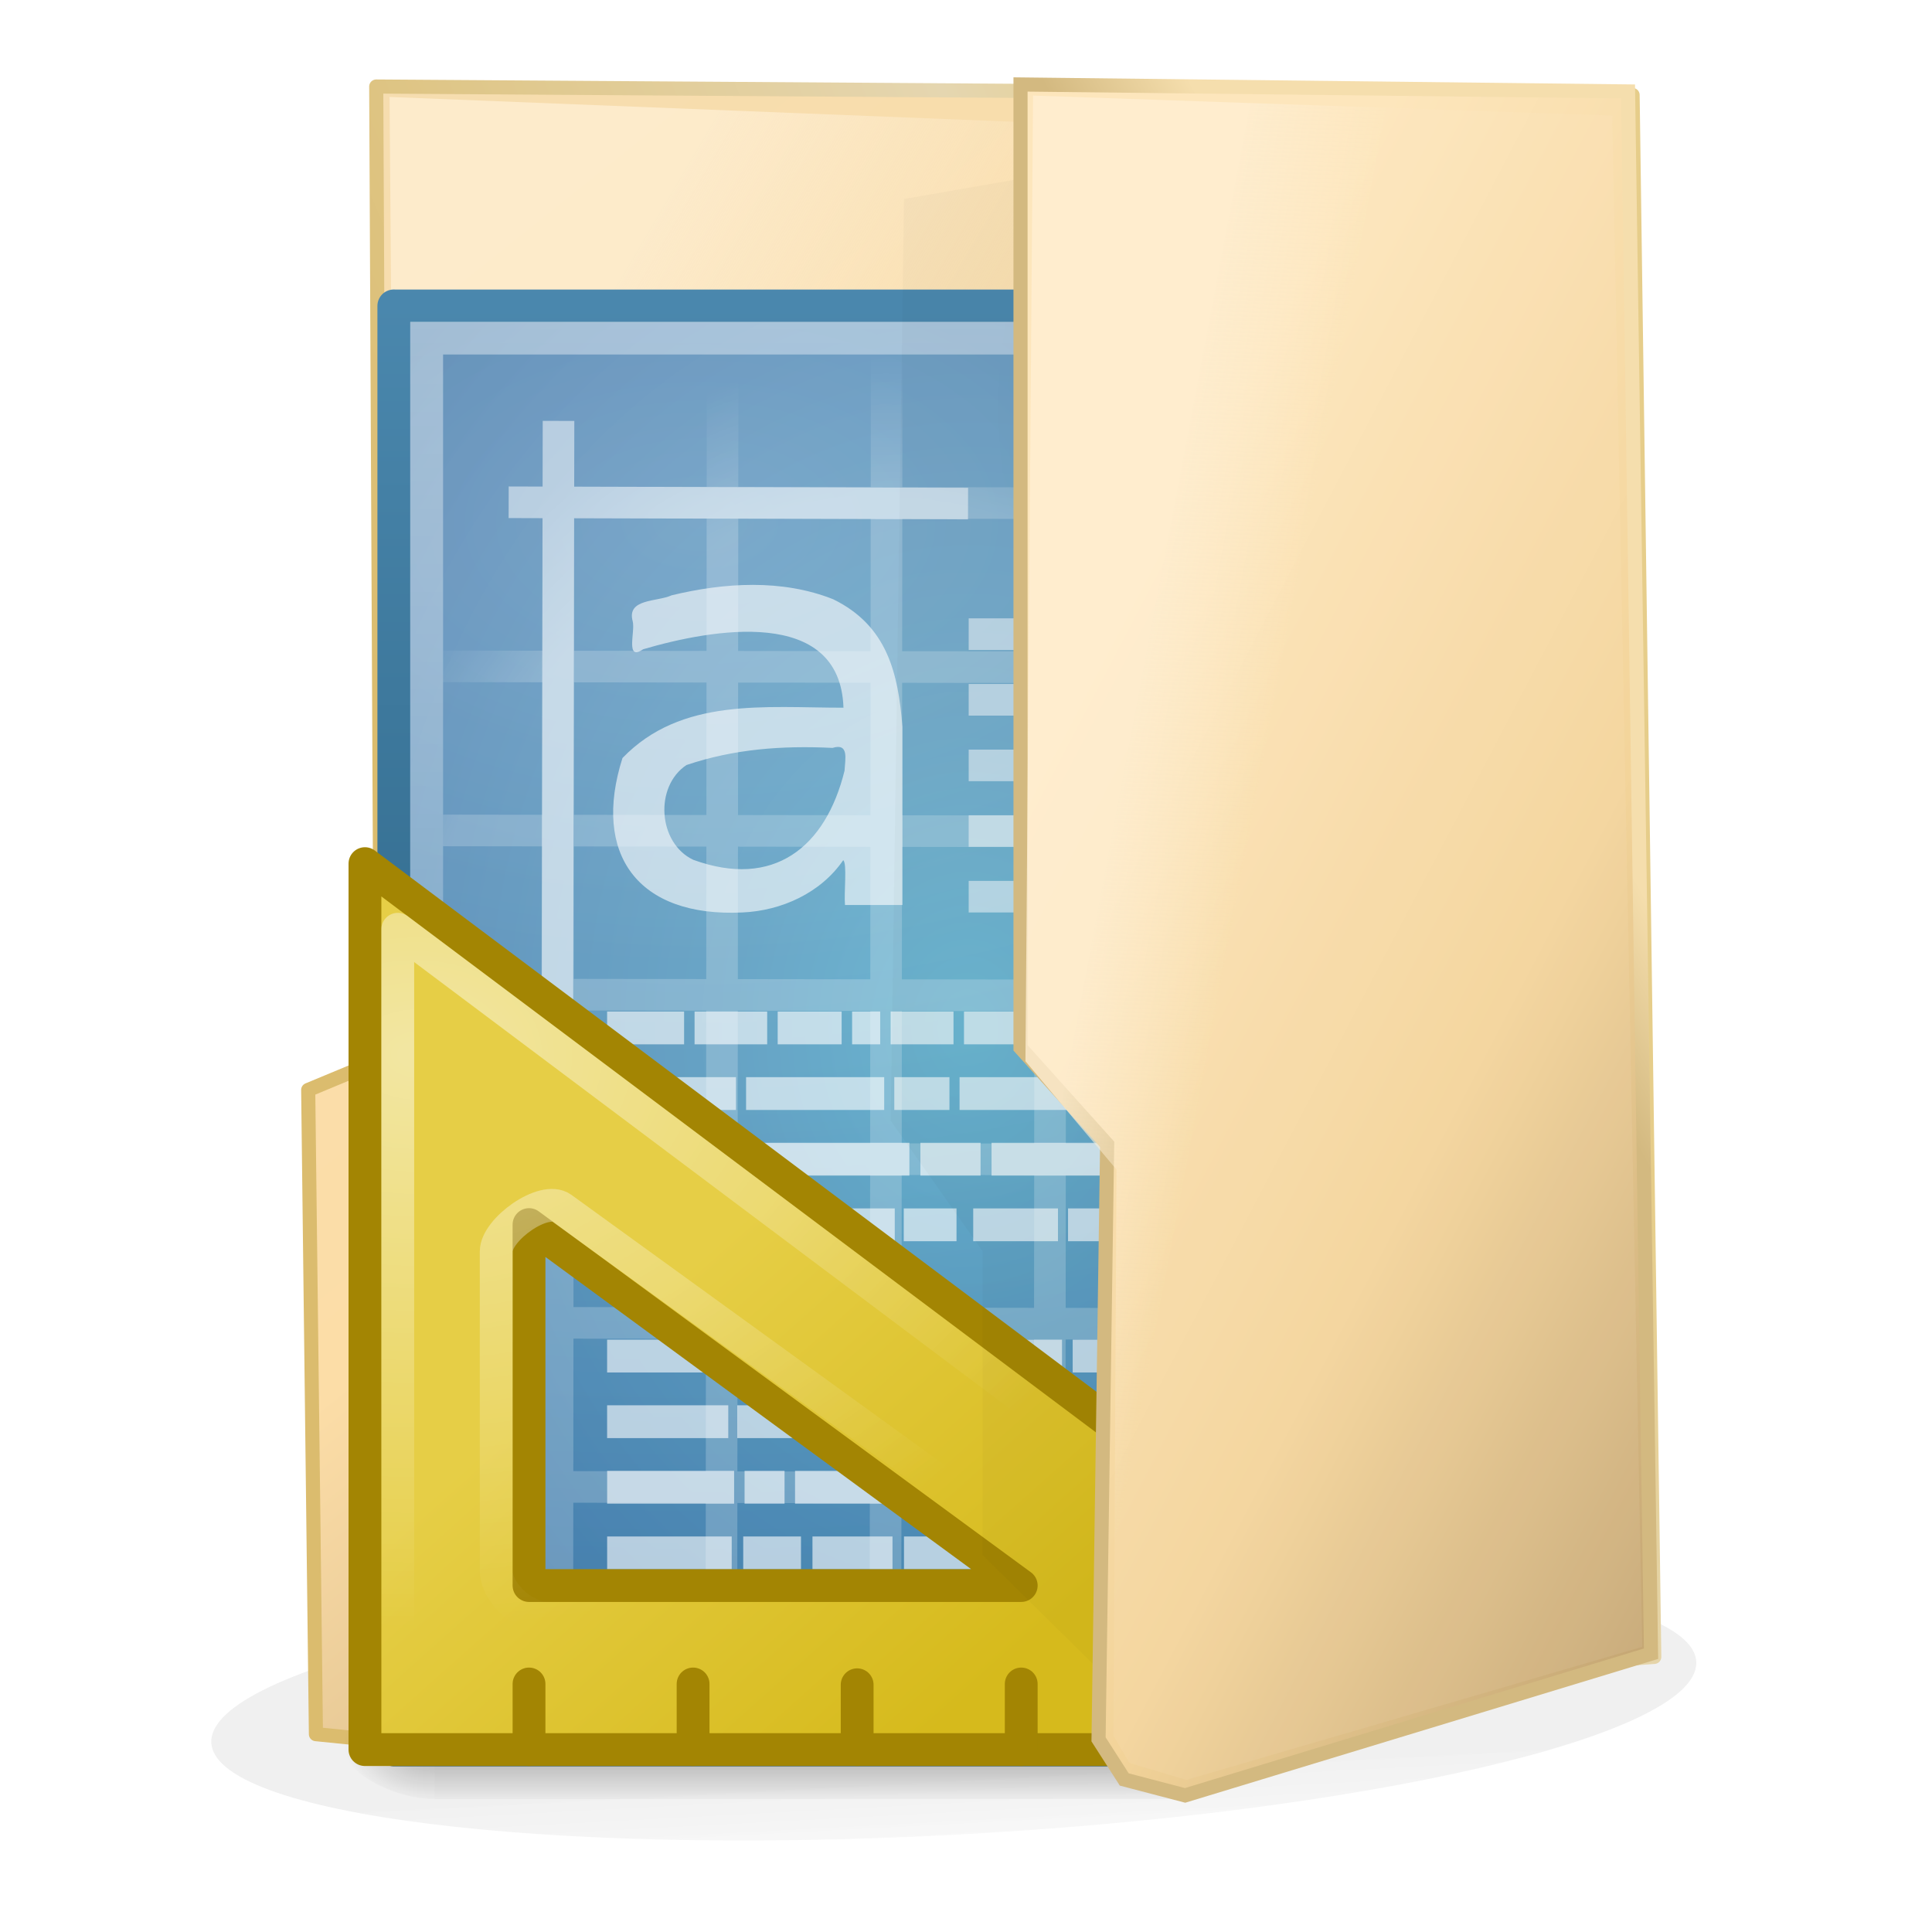 <?xml version="1.0" encoding="UTF-8" standalone="no"?>
<!-- Created with Inkscape (http://www.inkscape.org/) -->

<svg
   xmlns:dc="http://purl.org/dc/elements/1.1/"
   xmlns:cc="http://creativecommons.org/ns#"
   xmlns:rdf="http://www.w3.org/1999/02/22-rdf-syntax-ns#"
   xmlns:svg="http://www.w3.org/2000/svg"
   xmlns="http://www.w3.org/2000/svg"
   xmlns:xlink="http://www.w3.org/1999/xlink"
   xmlns:sodipodi="http://sodipodi.sourceforge.net/DTD/sodipodi-0.dtd"
   xmlns:inkscape="http://www.inkscape.org/namespaces/inkscape"
   width="128"
   height="128"
   id="svg2"
   version="1.1"
   inkscape:version="0.48.4 r9939"
   sodipodi:docname="folder-templates.svg">
  <defs
     id="defs4">
    <linearGradient
       id="linearGradient4075">
      <stop
         style="stop-color:#000000;stop-opacity:0.683;"
         offset="0"
         id="stop4077" />
      <stop
         style="stop-color:#787878;stop-opacity:0;"
         offset="1"
         id="stop4079" />
    </linearGradient>
    <linearGradient
       id="linearGradient5163">
      <stop
         style="stop-color:#dbbc6e;stop-opacity:1;"
         offset="0"
         id="stop5165" />
      <stop
         id="stop5171"
         offset="0.769"
         style="stop-color:#e5d6b0;stop-opacity:1;" />
      <stop
         style="stop-color:#e6cd8a;stop-opacity:1;"
         offset="1"
         id="stop5167" />
    </linearGradient>
    <linearGradient
       id="linearGradient4393">
      <stop
         style="stop-color:#feeed2;stop-opacity:1;"
         offset="0"
         id="stop4395" />
      <stop
         style="stop-color:#feeed2;stop-opacity:0.119;"
         offset="1"
         id="stop4397" />
    </linearGradient>
    <linearGradient
       id="linearGradient3982">
      <stop
         style="stop-color:#fde6bc;stop-opacity:1;"
         offset="0"
         id="stop3984" />
      <stop
         id="stop3990"
         offset="0.511"
         style="stop-color:#f3d49a;stop-opacity:1;" />
      <stop
         style="stop-color:#bc9e6c;stop-opacity:1;"
         offset="1"
         id="stop3986" />
    </linearGradient>
    <linearGradient
       id="linearGradient3886">
      <stop
         style="stop-color:#f6ddaf;stop-opacity:1;"
         offset="0"
         id="stop3888" />
      <stop
         id="stop3972"
         offset="0.5"
         style="stop-color:#fcdda7;stop-opacity:1;" />
      <stop
         style="stop-color:#ba9e71;stop-opacity:1;"
         offset="1"
         id="stop3890" />
    </linearGradient>
    <linearGradient
       inkscape:collect="always"
       xlink:href="#linearGradient3982"
       id="linearGradient3988"
       x1="322.949"
       y1="198.025"
       x2="517.21"
       y2="286.919"
       gradientUnits="userSpaceOnUse"
       gradientTransform="matrix(0.287,0.075,0,0.285,-16.96,881.514)" />
    <linearGradient
       inkscape:collect="always"
       xlink:href="#linearGradient3876-2"
       id="linearGradient4014"
       x1="401.601"
       y1="247.309"
       x2="429.673"
       y2="229.095"
       gradientUnits="userSpaceOnUse"
       gradientTransform="matrix(0.287,0.075,0,0.285,-16.96,881.514)" />
    <linearGradient
       id="linearGradient3876-2">
      <stop
         style="stop-color:#d3b980;stop-opacity:1;"
         offset="0"
         id="stop3878-36" />
      <stop
         style="stop-color:#f5dead;stop-opacity:1;"
         offset="1"
         id="stop3880-6" />
    </linearGradient>
    <linearGradient
       inkscape:collect="always"
       xlink:href="#linearGradient4393"
       id="linearGradient4399"
       x1="323.001"
       y1="217.011"
       x2="351.781"
       y2="222.061"
       gradientUnits="userSpaceOnUse"
       gradientTransform="matrix(0.287,0.104,0,0.285,-16.96,873.214)" />
    <linearGradient
       inkscape:collect="always"
       xlink:href="#linearGradient3886"
       id="linearGradient5181"
       gradientUnits="userSpaceOnUse"
       gradientTransform="matrix(0.287,0.029,0,0.285,-15.834,904.214)"
       x1="142.928"
       y1="83.013"
       x2="429.562"
       y2="399.191" />
    <filter
       inkscape:collect="always"
       id="filter3834"
       x="-0.343"
       width="1.685"
       y="-0.064"
       height="1.128"
       color-interpolation-filters="sRGB">
      <feGaussianBlur
         inkscape:collect="always"
         stdDeviation="10.165"
         id="feGaussianBlur3836" />
    </filter>
    <filter
       inkscape:collect="always"
       id="filter4071"
       x="-0.061"
       width="1.122"
       y="-0.329"
       height="1.658"
       color-interpolation-filters="sRGB">
      <feGaussianBlur
         inkscape:collect="always"
         stdDeviation="2.872"
         id="feGaussianBlur4073" />
    </filter>
    <linearGradient
       inkscape:collect="always"
       xlink:href="#linearGradient4075"
       id="linearGradient4081"
       x1="60.845"
       y1="120.313"
       x2="60.845"
       y2="132.199"
       gradientUnits="userSpaceOnUse" />
    <linearGradient
       id="linearGradient4393-5">
      <stop
         style="stop-color:#feeed2;stop-opacity:1;"
         offset="0"
         id="stop4395-3" />
      <stop
         style="stop-color:#feeed2;stop-opacity:0.119;"
         offset="1"
         id="stop4397-8" />
    </linearGradient>
    <linearGradient
       y2="222.061"
       x2="351.781"
       y1="217.011"
       x1="323.001"
       gradientTransform="matrix(0.905,0.091,0,0.285,-266.404,877.237)"
       gradientUnits="userSpaceOnUse"
       id="linearGradient3946"
       xlink:href="#linearGradient4393-5"
       inkscape:collect="always" />
    <linearGradient
       inkscape:collect="always"
       xlink:href="#linearGradient5163"
       id="linearGradient3838"
       x1="151.77"
       y1="882.018"
       x2="389.068"
       y2="777.732"
       gradientUnits="userSpaceOnUse"
       gradientTransform="matrix(0.261,0.026,0,0.261,0.18,771.607)" />
    <linearGradient
       inkscape:collect="always"
       xlink:href="#linearGradient5048"
       id="linearGradient2643"
       gradientUnits="userSpaceOnUse"
       gradientTransform="matrix(0.048,0,0,0.015,2.022,37.04)"
       x1="302.857"
       y1="366.648"
       x2="302.857"
       y2="609.505" />
    <linearGradient
       id="linearGradient5048">
      <stop
         id="stop5050"
         style="stop-color:#000000;stop-opacity:0"
         offset="0" />
      <stop
         id="stop5056"
         style="stop-color:#000000;stop-opacity:1"
         offset="0.5" />
      <stop
         id="stop5052"
         style="stop-color:#000000;stop-opacity:0"
         offset="1" />
    </linearGradient>
    <linearGradient
       id="linearGradient5060">
      <stop
         id="stop5062"
         style="stop-color:#000000;stop-opacity:1"
         offset="0" />
      <stop
         id="stop5064"
         style="stop-color:#000000;stop-opacity:0"
         offset="1" />
    </linearGradient>
    <linearGradient
       id="linearGradient3993">
      <stop
         id="stop3995"
         style="stop-color:#a3c0d0;stop-opacity:1"
         offset="0" />
      <stop
         id="stop4001"
         style="stop-color:#427da1;stop-opacity:1"
         offset="1" />
    </linearGradient>
    <linearGradient
       id="linearGradient2490">
      <stop
         id="stop2492"
         style="stop-color:#1c5271;stop-opacity:1;"
         offset="0" />
      <stop
         id="stop2494"
         style="stop-color:#4b88ae;stop-opacity:1;"
         offset="1" />
    </linearGradient>
    <radialGradient
       cx="102"
       cy="112.305"
       r="139.559"
       id="XMLID_8_"
       gradientUnits="userSpaceOnUse">
      <stop
         id="stop41"
         style="stop-color:#000000;stop-opacity:1"
         offset="0" />
      <stop
         id="stop47"
         style="stop-color:#000000;stop-opacity:1"
         offset="0.189" />
      <stop
         id="stop49"
         style="stop-color:#000000;stop-opacity:0"
         offset="0.257" />
      <stop
         id="stop51"
         style="stop-color:#000000;stop-opacity:0"
         offset="1" />
    </radialGradient>
    <linearGradient
       id="linearGradient2867-449-88-871-390-598-476-591-434-148">
      <stop
         offset="0"
         style="stop-color:#51cfee;stop-opacity:1"
         id="stop4627" />
      <stop
         offset="0.262"
         style="stop-color:#49a3d2;stop-opacity:1"
         id="stop4629" />
      <stop
         offset="0.705"
         style="stop-color:#3470b4;stop-opacity:1"
         id="stop4631" />
      <stop
         offset="1"
         style="stop-color:#1b5699;stop-opacity:1"
         id="stop4633" />
    </linearGradient>
    <linearGradient
       id="linearGradient3211">
      <stop
         id="stop3213"
         style="stop-color:#ffffff;stop-opacity:1"
         offset="0" />
      <stop
         id="stop3215"
         style="stop-color:#ffffff;stop-opacity:0"
         offset="1" />
    </linearGradient>
    <linearGradient
       id="linearGradient4267">
      <stop
         id="stop4269"
         style="stop-color:#c4c4c4;stop-opacity:1"
         offset="0" />
      <stop
         id="stop4271"
         style="stop-color:#c4c4c4;stop-opacity:0"
         offset="1" />
    </linearGradient>
    <linearGradient
       id="linearGradient3827">
      <stop
         style="stop-color:#ffffff;stop-opacity:1;"
         offset="0"
         id="stop3829" />
      <stop
         id="stop3835"
         offset="0.823"
         style="stop-color:#ffffff;stop-opacity:1;" />
      <stop
         style="stop-color:#ffffff;stop-opacity:0;"
         offset="1"
         id="stop3831" />
    </linearGradient>
    <linearGradient
       id="linearGradient7025">
      <stop
         id="stop7027"
         style="stop-color:#e6ce46;stop-opacity:1"
         offset="0" />
      <stop
         id="stop7029"
         style="stop-color:#d6ba1c;stop-opacity:1"
         offset="1" />
    </linearGradient>
    <linearGradient
       id="linearGradient6565">
      <stop
         id="stop6567"
         style="stop-color:white;stop-opacity:1"
         offset="0" />
      <stop
         id="stop6569"
         style="stop-color:white;stop-opacity:0"
         offset="1" />
    </linearGradient>
    <radialGradient
       inkscape:collect="always"
       xlink:href="#linearGradient5060"
       id="radialGradient29285"
       gradientUnits="userSpaceOnUse"
       gradientTransform="matrix(-0.023,0,0,0.015,21.623,37.04)"
       cx="605.714"
       cy="486.648"
       fx="605.714"
       fy="486.648"
       r="117.143" />
    <radialGradient
       inkscape:collect="always"
       xlink:href="#linearGradient3993"
       id="radialGradient29289"
       gradientUnits="userSpaceOnUse"
       gradientTransform="matrix(-2.2703142e-8,2.136,-3.56,-3.7844828e-8,54.621,-24.438)"
       cx="14.766"
       cy="10.898"
       fx="14.766"
       fy="10.898"
       r="18" />
    <linearGradient
       inkscape:collect="always"
       xlink:href="#linearGradient2490"
       id="linearGradient29291"
       gradientUnits="userSpaceOnUse"
       gradientTransform="matrix(0.807,0,0,0.895,59.41,-2.981)"
       x1="-51.786"
       y1="53.624"
       x2="-51.786"
       y2="2.906" />
    <radialGradient
       inkscape:collect="always"
       xlink:href="#XMLID_8_"
       id="radialGradient29293"
       gradientUnits="userSpaceOnUse"
       gradientTransform="matrix(0.362,0,0,-0.391,0.851,47.517)"
       cx="102"
       cy="112.305"
       r="139.559" />
    <radialGradient
       inkscape:collect="always"
       xlink:href="#linearGradient2867-449-88-871-390-598-476-591-434-148"
       id="radialGradient29295"
       gradientUnits="userSpaceOnUse"
       gradientTransform="matrix(0,1.905,-1.506,0,36.956,-19.37)"
       cx="21.978"
       cy="8.601"
       fx="21.978"
       fy="8.601"
       r="18" />
    <linearGradient
       inkscape:collect="always"
       xlink:href="#linearGradient3211"
       id="linearGradient29297"
       gradientUnits="userSpaceOnUse"
       gradientTransform="matrix(1,0,0,0.978,0,-0.967)"
       x1="24"
       y1="2"
       x2="24"
       y2="46.017" />
    <linearGradient
       inkscape:collect="always"
       xlink:href="#linearGradient4267"
       id="linearGradient29299"
       gradientUnits="userSpaceOnUse"
       x1="35.517"
       y1="4.858"
       x2="34.103"
       y2="6.544" />
    <radialGradient
       inkscape:collect="always"
       xlink:href="#linearGradient3827"
       id="radialGradient29301"
       gradientUnits="userSpaceOnUse"
       gradientTransform="matrix(1.156,1.7750479e-8,-2.3661307e-8,1.541,-2.983,-12.699)"
       cx="21.172"
       cy="25.536"
       fx="21.172"
       fy="25.536"
       r="16" />
    <linearGradient
       inkscape:collect="always"
       xlink:href="#linearGradient7025"
       id="linearGradient29303"
       gradientUnits="userSpaceOnUse"
       gradientTransform="matrix(0.923,0,0,0.9,31.822,20.422)"
       x1="13.63"
       y1="28.5"
       x2="25.208"
       y2="41.181" />
    <radialGradient
       inkscape:collect="always"
       xlink:href="#linearGradient6565"
       id="radialGradient29305"
       gradientUnits="userSpaceOnUse"
       gradientTransform="matrix(1.285,-1.5925494e-8,0,0.956,25.909,23.99)"
       cx="9.026"
       cy="15.064"
       fx="9.026"
       fy="15.064"
       r="18.259" />
  </defs>
  <sodipodi:namedview
     id="base"
     pagecolor="#ffffff"
     bordercolor="#27cc00"
     borderopacity="1"
     inkscape:pageopacity="0.0"
     inkscape:pageshadow="2"
     inkscape:zoom="2.8"
     inkscape:cx="164.11452"
     inkscape:cy="57.980104"
     inkscape:document-units="px"
     inkscape:current-layer="layer1"
     showgrid="false"
     borderlayer="false"
     inkscape:showpageshadow="false"
     showborder="true"
     inkscape:snap-from-guide="false"
     objecttolerance="1"
     gridtolerance="1"
     guidetolerance="5"
     inkscape:window-width="556"
     inkscape:window-height="427"
     inkscape:window-x="854"
     inkscape:window-y="236"
     inkscape:window-maximized="0">
    <inkscape:grid
       type="xygrid"
       id="grid2985"
       empspacing="5"
       visible="true"
       enabled="true"
       snapvisiblegridlinesonly="true" />
  </sodipodi:namedview>
  <g
     inkscape:label="Layer 1"
     inkscape:groupmode="layer"
     id="layer1"
     transform="translate(0,-924.362)">
    <path
       sodipodi:type="arc"
       style="opacity:0.3;fill:url(#linearGradient4081);fill-opacity:1;stroke:none;filter:url(#filter4071)"
       id="path3081"
       sodipodi:cx="61.964287"
       sodipodi:cy="115.14286"
       sodipodi:rx="56.607143"
       sodipodi:ry="10"
       d="m 118.571,115.143 c 0,5.523 -25.344,10 -56.607,10 -31.263,0 -56.607,-4.477 -56.607,-10 0,-5.523 25.344,-10 56.607,-10 31.263,0 56.607,4.477 56.607,10 z"
       transform="matrix(0.869,-0.046,0,0.878,9.344,938.895)" />
    <path
       style="fill:url(#linearGradient5181);fill-opacity:1;stroke:url(#linearGradient3838);stroke-width:0.935;stroke-linecap:butt;stroke-linejoin:round;stroke-miterlimit:4;stroke-opacity:1;stroke-dasharray:none;marker-start:none"
       d="m 108.164,930.656 -83.238,-0.562 0.309,64.476 -4.816,2.002 0.512,42.682 4.714,0.475 2.152,0.401 81.802,-5.995 z"
       inkscape:connector-curvature="0"
       sodipodi:nodetypes="ccccccccc"
       id="path3106" />
    <path
       style="fill:#fdfbf7;fill-opacity:1;stroke:none"
       d="m 23.777,1002.261 c 0.336,-1.655 1.727,-2.233 3.045,-2.538 1.233,-0.285 2.789,-0.347 2.794,0.633 0,1.873 1.178,32.771 1.178,32.771 -0.01,1.382 -2.034,2.872 -3.468,3.051 -2.074,0.259 -2.836,-0.31 -2.836,-1.706 z"
       id="path4403"
       inkscape:connector-curvature="0"
       sodipodi:nodetypes="csccscc" />
    <path
       style="opacity:0.786;fill:url(#linearGradient3946);fill-opacity:1;stroke:none"
       d="m 25.81,930.786 48.683,1.934 c 0,0 -6.076,25.062 -11.5,36.666 -3.318,7.099 -7.267,14.136 -12.697,19.786 -6.743,7.016 -23.925,16.731 -23.925,16.731 z"
       id="path4391-1"
       inkscape:connector-curvature="0"
       sodipodi:nodetypes="ccaacc" />
    <path
       style="fill:#6699cc;fill-opacity:1;stroke:none"
       d="m 26.099,1019.482 c 0.205,-0.73 1.355,-0.934 2.161,-1.047 0.754,-0.106 1.705,-0.107 1.709,0.328 0,0.832 0.432,14.776 0.432,14.776 -0.006,0.614 -1.244,1.242 -2.121,1.298 -1.269,0.08 -1.734,-0.186 -1.734,-0.806 z"
       id="path4403-6"
       inkscape:connector-curvature="0"
       sodipodi:nodetypes="csccscc" />
    <g
       transform="matrix(2.174,0,0,2.174,11.961,943.55)"
       id="g4227">
      <rect
         style="opacity:0.3;fill:url(#linearGradient2643);fill-opacity:1;fill-rule:nonzero;stroke:none;stroke-width:1;marker:none;visibility:visible;display:inline;overflow:visible"
         id="rect2879"
         y="42.43"
         x="7.738"
         height="3.57"
         width="23.001" />
      <path
         inkscape:connector-curvature="0"
         style="opacity:0.3;fill:url(#radialGradient29285);fill-opacity:1;fill-rule:nonzero;stroke:none;stroke-width:1;marker:none;visibility:visible;display:inline;overflow:visible"
         id="path2881"
         d="m 7.738,42.43 c 0,0 0,3.57 0,3.57 -1.187,0.007 -2.868,-0.8 -2.868,-1.785 0,-0.985 1.324,-1.785 2.868,-1.785 z" />
      <path
         inkscape:connector-curvature="0"
         style="fill:url(#radialGradient29289);fill-opacity:1;stroke:url(#linearGradient29291);stroke-width:1;stroke-linecap:butt;stroke-linejoin:round;stroke-miterlimit:4;stroke-opacity:1;stroke-dasharray:none;stroke-dashoffset:0;display:inline"
         id="path4160"
         d="m 6.5,0.497 c 8.02,0 16.041,0 24.061,0 0.525,1.96 1.951,6.852 6.757,9.626 0,11.46 -4.647,22.919 -4.647,34.379 -11.667,0 -14.504,0 -26.171,0 0,-14.669 0,-29.337 0,-44.006 z"
         sodipodi:nodetypes="cccccc" />
      <path
         inkscape:connector-curvature="0"
         style="opacity:0.05;fill:url(#radialGradient29293);fill-opacity:1"
         id="path4191"
         d="m 7.362,44 c -0.199,0 -0.362,-0.175 -0.362,-0.391 l 0,-42.204 c 0,-0.216 0.162,-0.391 0.362,-0.391 C 14.845,1.122 23.137,0.853 30.611,1.041 L 37.525,9.907 31.996,43.609 C 31.996,43.825 31.834,44 31.635,44 z"
         sodipodi:nodetypes="sssccccss" />
      <path
         inkscape:connector-curvature="0"
         style="opacity:0.4;fill:url(#radialGradient29295);fill-opacity:1;stroke:none;display:inline"
         id="path4160-1"
         d="m 7,1 c 7.791,0 15.582,0 23.373,0 0.51,1.915 2.124,6.695 6.793,9.406 0,11.198 -4.996,22.396 -4.996,33.594 C 20.837,44 18.333,44 7,44 7,29.667 7,15.333 7,1 z"
         sodipodi:nodetypes="cccccc" />
      <path
         inkscape:connector-curvature="0"
         style="opacity:0.4;fill:none;stroke:url(#linearGradient29297);stroke-width:1;stroke-linecap:butt;stroke-linejoin:miter;stroke-miterlimit:4;stroke-opacity:1;stroke-dasharray:none;stroke-dashoffset:0;display:inline"
         id="path2435"
         d="m 36.26,10.259 c 0,10.949 -4.182,22.314 -4.182,33.263 -11,0 -13.577,0 -24.577,0 0,-14.015 0,-28.03 0,-42.045 7.562,0 15.304,0 22.866,0"
         sodipodi:nodetypes="ccccc" />
      <path
         inkscape:connector-curvature="0"
         style="fill:none;stroke:url(#linearGradient29299);stroke-width:1;stroke-linecap:butt;stroke-linejoin:round;stroke-miterlimit:4;stroke-opacity:1;stroke-dasharray:none;stroke-dashoffset:0;display:inline"
         id="path4238"
         d="m 30.561,0.5 c 1.407,0.475 1.298,5.879 3.272,9.624 0,11.46 1.452,0.826 1.452,12.285 C -5.161,38.138 6.264,0.5 30.561,0.5 z"
         sodipodi:nodetypes="cccc" />
      <path
         inkscape:connector-curvature="0"
         id="path3318"
         style="opacity:0.2;fill:none;stroke:url(#radialGradient29301);stroke-width:0.963;stroke-linecap:square;stroke-linejoin:round;stroke-miterlimit:4;stroke-opacity:1;stroke-dasharray:none"
         d="m 33.519,6.518 -25.037,-0.037 m 3.037,-4 -0.037,41.037 m 25,-17.6 0.037,-19.005 m -20,-4.432 -0.037,41.037 M 21.518,2.481 21.482,43.518 M 26.518,2.481 26.482,43.518 M 31.518,2.481 31.482,43.518 M 34.523,11.518 8.482,11.482 m 26.041,5.037 -26.041,-0.037 m 26.041,5.037 -26.041,-0.037 m 27.784,5.037 -27.784,-0.037 m 22.208,5.037 -22.208,-0.037 m 22.208,5.037 -22.208,-0.037 m 22.208,5.037 -22.208,-0.037"
         sodipodi:nodetypes="cccccccccccccccccccccccccccc" />
      <path
         inkscape:connector-curvature="0"
         id="path3554"
         style="opacity:0.5;fill:none;stroke:#ffffff;stroke-width:0.963;stroke-linecap:square;stroke-linejoin:round;stroke-miterlimit:4;stroke-opacity:1;stroke-dasharray:none"
         d="m 23.518,6.519 -13.037,-0.037 m 1.037,-2 -0.037,19.037" />
      <path
         inkscape:connector-curvature="0"
         style="font-size:18.421px;font-style:normal;font-weight:normal;opacity:0.6;fill:#ffffff;fill-opacity:1;stroke:none;font-family:Bitstream Vera Sans"
         id="text34519"
         d="m 15.418,14.488 c -0.984,0.656 -0.868,2.378 0.206,2.888 2.447,0.89 4.033,-0.373 4.612,-2.716 0.016,-0.345 0.146,-0.853 -0.367,-0.694 -1.536,-0.074 -2.999,0.032 -4.45,0.522 z m 6.582,-1.168 c 10e-7,1.811 10e-7,3.622 10e-7,5.434 -0.584,0 -1.167,0 -1.751,0 -0.034,-0.401 0.07,-1.255 -0.053,-1.367 -0.685,1 -1.881,1.541 -3.071,1.594 -3.192,0.154 -4.589,-1.777 -3.657,-4.706 1.79,-1.857 4.352,-1.533 6.735,-1.534 -0.102,-3.099 -4.019,-2.395 -6.105,-1.781 -0.553,0.371 -0.235,-0.534 -0.318,-0.852 -0.191,-0.699 0.744,-0.588 1.185,-0.792 1.607,-0.388 3.364,-0.501 4.927,0.121 1.637,0.802 1.98,2.241 2.108,3.884 z" />
      <path
         inkscape:connector-curvature="0"
         id="path3406"
         style="opacity:0.6;fill:#ffffff;fill-opacity:1;stroke:none;display:inline"
         d="m 13,22 2.346,0 0,1 -2.346,0 0,-1 z m 2.665,0 2.213,0 0,1 -2.213,0 0,-1 z m 2.533,0 1.949,0 0,1 -1.949,0 0,-1 z m 2.268,0 0.856,0 0,1 -0.856,0 0,-1 z m 1.175,0 1.915,0 0,1 -1.915,0 0,-1 z m 2.235,0 4.962,0 0,1 -4.962,0 0,-1 z m 5.281,0 3.77,0 0,1 -3.77,0 0,-1 z m 4.089,0 1.154,0 0,1 -1.154,0 0,-1 z m -20.247,6 3.692,0 0,1 -3.692,0 0,-1 z m 3.966,0 1.776,0 0,1 -1.776,0 0,-1 z m 2.151,0 0.835,0 0,1 -0.835,0 0,-1 z m 1.042,0 1.608,0 0,1 -1.608,0 0,-1 z m 1.882,0 1.608,0 0,1 -1.608,0 0,-1 z m 2.117,0 2.583,0 0,1 -2.583,0 0,-1 z m 2.89,0 3.389,0 0,1 -3.389,0 0,-1 z m 3.865,0 2.28,0 0,1 -2.28,0 0,-1 z m 2.554,0 0.533,0 0,1 -0.533,0 0,-1 z m -20.467,-4 3.928,0 0,1 -3.928,0 0,-1 z m 4.236,0 4.209,0 0,1 -4.209,0 0,-1 z m 4.517,0 1.681,0 0,1 -1.681,0 0,-1 z m 1.989,0 3.959,0 0,1 -3.959,0 0,-1 z m 7.286,0 1.057,0 0,1 -1.057,0 0,-1 z m -3.019,0 2.711,0 0,1 -2.711,0 0,-1 z m 4.383,0 1,0 0,1 -1,0 0,-1 z m -19.392,2 4.285,0 0,1 -4.285,0 0,-1 z m 4.621,0 4.592,0 0,1 -4.592,0 0,-1 z m 4.927,0 1.834,0 0,1 -1.834,0 0,-1 z m 2.169,0 4.319,0 0,1 -4.319,0 0,-1 z m 7.948,0 1.153,0 0,1 -1.153,0 0,-1 z m -3.293,0 2.957,0 0,1 -2.957,0 0,-1 z M 13,34 l 3.692,0 0,1 -3.692,0 0,-1 z m 3.966,0 1.776,0 0,1 -1.776,0 0,-1 z m 2.151,0 0.835,0 0,1 -0.835,0 0,-1 z m 1.042,0 1.608,0 0,1 -1.608,0 0,-1 z m 1.882,0 1.608,0 0,1 -1.608,0 0,-1 z m 2.117,0 2.583,0 0,1 -2.583,0 0,-1 z m 2.89,0 3.389,0 0,1 -3.389,0 0,-1 z m 3.865,0 2.28,0 0,1 -2.28,0 0,-1 z m 2.554,0 0.533,0 0,1 -0.533,0 0,-1 z m -20.467,-2 3.062,0 0,1 -3.062,0 0,-1 z m 3.387,0 5.084,0 0,1 -5.084,0 0,-1 z m 5.409,0 2.455,0 0,1 -2.455,0 0,-1 z m 5.392,0 1.949,0 0,1 -1.949,0 0,-1 z m 2.275,0 3.129,0 0,1 -3.129,0 0,-1 z m -4.886,0 2.286,0 0,1 -2.286,0 0,-1 z m -11.576,3.998 3.869,0 0,1 -3.869,0 0,-1 z m 4.188,0 1.218,0 0,1 -1.218,0 0,-1 0,0 z m 1.538,0 2.781,0 0,1 -2.781,0 0,-1 z m 3.101,0 1.898,0 0,1 -1.898,0 0,-1 z m 2.217,0 1.898,0 0,1 -1.898,0 0,-1 z m 2.217,0 2.747,0 0,1 -2.747,0 0,-1 z m 3.067,0 0.573,0 0,1 -0.573,0 0,-1 z m 0.892,0 3.563,0 0,1 -3.563,0 0,-1 z m -17.22,2 3.796,0 0,1 -3.796,0 0,-1 z m 6.257,0 2.439,0 0,1 -2.439,0 0,-1 z m 2.789,0 2.235,0 0,1 -2.235,0 0,-1 z m 5.991,0 1.964,0 0,1 -1.964,0 0,-1 0,0 z m -1.126,0 0.776,0 0,1 -0.776,0 0,-1 z m -2.28,0 1.93,0 0,1 -1.93,0 0,-1 z m -7.484,0 1.76,0 0,1 -1.76,0 0,-1 0,0 z" />
      <path
         inkscape:connector-curvature="0"
         id="path3342"
         style="opacity:0.5;fill:none;stroke:#ffffff;stroke-width:0.963;stroke-linecap:square;stroke-linejoin:round;stroke-miterlimit:4;stroke-opacity:1;stroke-dasharray:none"
         d="m 20.482,41.482 10.996,0.037 M 24.5,10.5 l 2.001,0 M 28,10.5 l 2,0 m 1.5,0 2.001,0 m -9.001,2 2.001,0 M 28,12.5 l 2,0 m 1.5,0 0.001,0 m -7.001,2 3,0 m 1.5,0 1.5,0 m 1.5,0 1,0 m -8.5,2 2.001,0 M 28,16.5 l 2,0 m 1.5,0 2.001,0 m -9.001,2 3,0 m 1.5,0 1.5,0 m 1.5,0 10e-4,0 m 1.499,0 10e-4,0"
         sodipodi:nodetypes="cccccccccccccccccccccccccccccccccc" />
      <g
         id="g4091"
         transform="translate(-30.356,-15.079)">
        <path
           style="fill:url(#linearGradient29303);fill-opacity:1;fill-rule:evenodd;stroke:#a38503;stroke-width:1;stroke-linecap:butt;stroke-linejoin:round;stroke-miterlimit:4;stroke-opacity:1;stroke-dasharray:none"
           id="path4319"
           d="m 35.976,32.572 0,27 23.918,0 -0.052,-9.1 z m 5,11 15,11 -15,0 z"
           inkscape:connector-curvature="0"
           sodipodi:nodetypes="ccccccccc" />
        <path
           style="opacity:0.5;fill:none;stroke:url(#radialGradient29305);stroke-width:1;stroke-linecap:butt;stroke-linejoin:round;stroke-miterlimit:4;stroke-opacity:1;stroke-dasharray:none;display:inline"
           id="path14994"
           d="m 36.976,34.572 0,24 c 3.423,0 33.731,0 19.917,0 l 2.72,-7.022 z m 5,8.5 14.5,10.5 c 0.546,0.395 0.374,2 -0.3,2 l -14.612,0 c -0.722,0 -1.588,-0.752 -1.588,-1.474 l 0,-9.708 c 0,-0.671 1.456,-1.712 2,-1.318 z"
           inkscape:connector-curvature="0"
           sodipodi:nodetypes="cccccsssssss" />
        <path
           style="fill:none;stroke:#a38503;stroke-width:1;stroke-linecap:round;stroke-linejoin:round;stroke-miterlimit:4;stroke-opacity:1;stroke-dasharray:none"
           id="path4330"
           d="m 50.976,59.572 0,-1.976"
           inkscape:connector-curvature="0" />
        <path
           style="fill:none;stroke:#a38503;stroke-width:1;stroke-linecap:round;stroke-linejoin:round;stroke-miterlimit:4;stroke-opacity:1;stroke-dasharray:none"
           id="path4332"
           d="m 55.976,59.572 0,-2"
           inkscape:connector-curvature="0" />
        <path
           style="fill:none;stroke:#a38503;stroke-width:1;stroke-linecap:round;stroke-linejoin:round;stroke-miterlimit:4;stroke-opacity:1;stroke-dasharray:none"
           id="path4328"
           d="m 45.976,59.572 0,-2"
           inkscape:connector-curvature="0" />
        <path
           style="fill:none;stroke:#a38503;stroke-width:1;stroke-linecap:round;stroke-linejoin:round;stroke-miterlimit:4;stroke-opacity:1;stroke-dasharray:none"
           id="path4326"
           d="m 40.976,59.572 0,-2"
           inkscape:connector-curvature="0" />
      </g>
    </g>
    <path
       style="opacity:0.15;fill:#000000;fill-opacity:1;stroke:none;filter:url(#filter3834)"
       d="m 334.556,1012.743 -44.162,-31.602 0,-69.165 -21.198,-24.244 3.072,-210.647 68.125,-29.23 z"
       id="path4069"
       inkscape:connector-curvature="0"
       sodipodi:nodetypes="ccccccc"
       transform="matrix(0.287,0.075,0,0.291,-18.249,720.092)" />
    <path
       style="fill:url(#linearGradient3988);fill-opacity:1;stroke:url(#linearGradient4014);stroke-width:0.935;stroke-linecap:butt;stroke-linejoin:miter;stroke-miterlimit:4;stroke-opacity:1;stroke-dasharray:none"
       d="m 107.863,930.42 -40.251,-0.462 0,63.826 5.739,6.392 -0.569,39.424 1.703,2.656 4.031,1.056 30.869,-9.388 z"
       id="path3884"
       inkscape:connector-curvature="0"
       sodipodi:nodetypes="ccccccccc" />
    <path
       style="opacity:0.786;fill:url(#linearGradient4399);fill-opacity:1;stroke:none"
       d="m 68.442,930.693 38.372,1.326 1.99,101.448 -30.208,8.819 -3.772,-1.122 -1.054,-1.803 0.202,-37.508 -6.034,-7.184 z"
       id="path4391"
       inkscape:connector-curvature="0"
       sodipodi:nodetypes="ccccccccc" />
  </g>
</svg>
